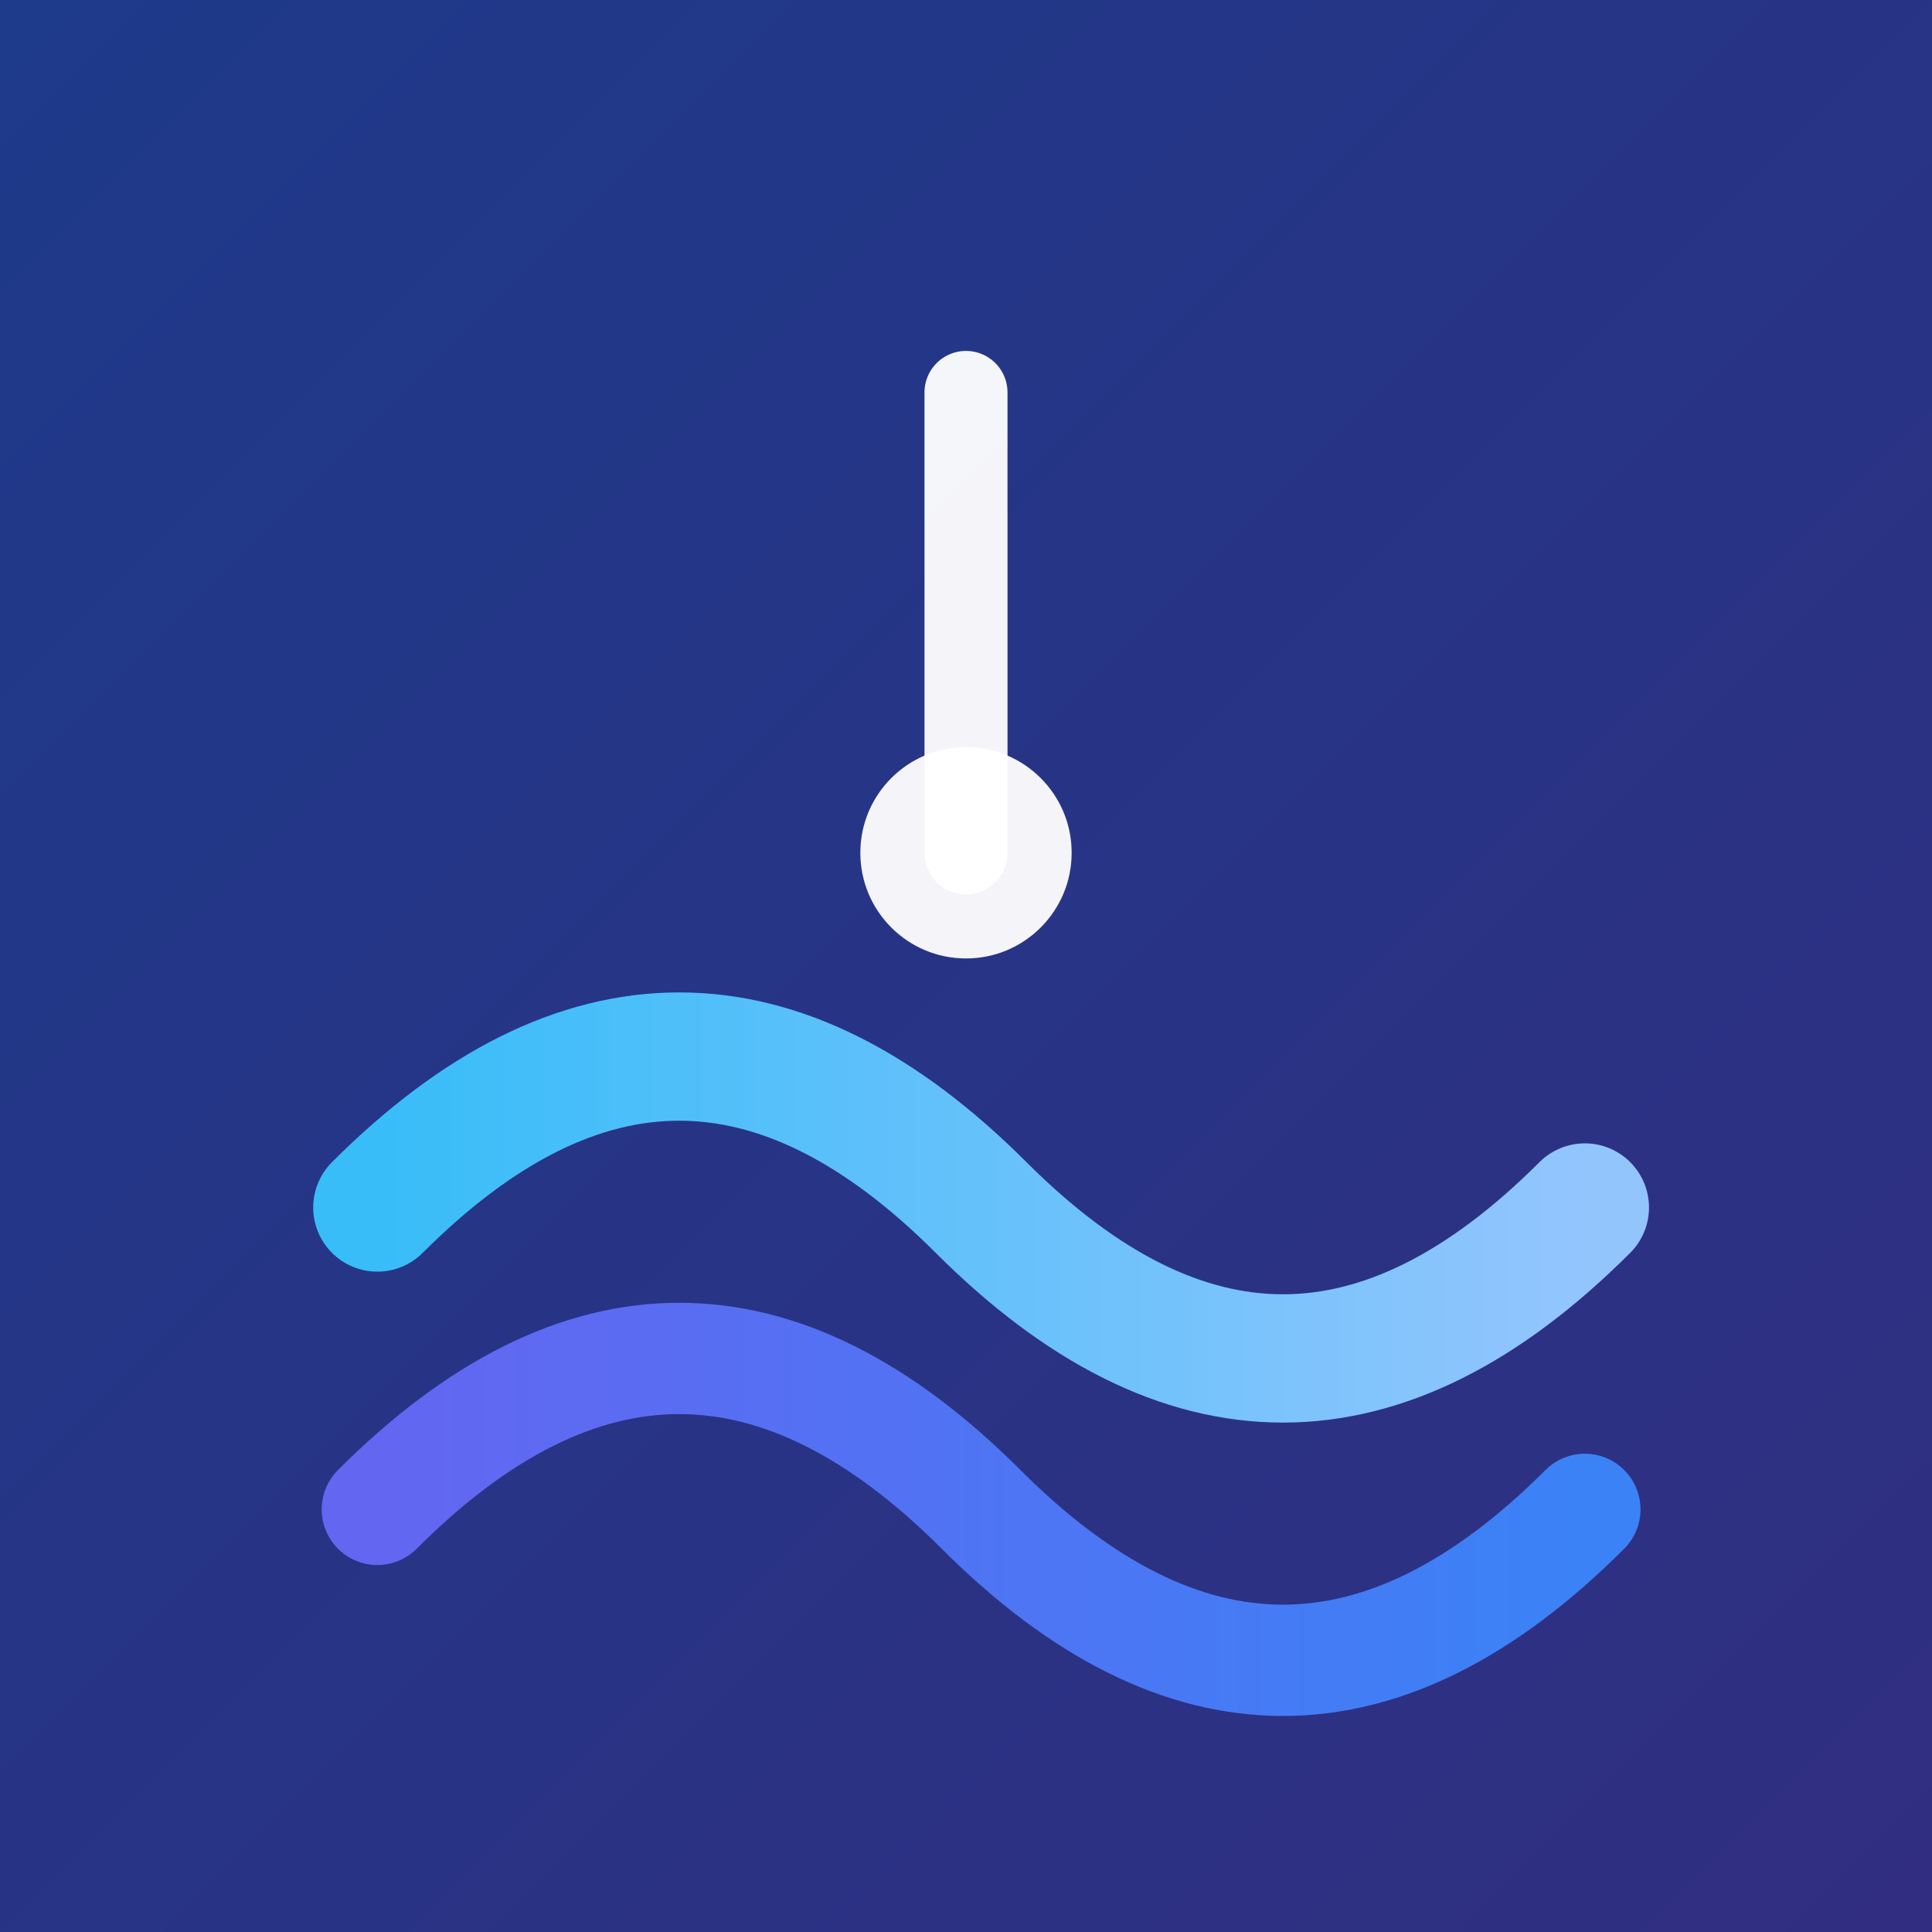 <svg xmlns="http://www.w3.org/2000/svg" viewBox="0 0 512 512">
    <rect x="0" y="0" width="512" height="512" fill="#333333" stroke="none"/>
    <!-- 背景：深色冷色调渐变（正方形） -->
    <rect x="0" y="0" width="512" height="512" fill="url(#bgGradientDark)" />

    <!-- 上方波浪 -->
    <path d="M100 320 Q180 240 260 320 T420 320" fill="none" stroke="url(#waveGradientLight)"
        stroke-width="34" stroke-linecap="round" />

    <!-- 下方波浪 -->
    <path d="M100 400 Q180 320 260 400 T420 400" fill="none" stroke="url(#waveGradientStrong)"
        stroke-width="29.5" stroke-linecap="round" />

    <!-- 时间指针：更粗 + 更长 -->
    <circle cx="256" cy="226" r="28" fill="white" opacity="0.95" />
    <line x1="256" y1="226" x2="256" y2="104" stroke="white" stroke-width="22"
        stroke-linecap="round" opacity="0.95" />

    <!-- 渐变定义 -->
    <defs>
        <!-- 背景深色渐变 -->
        <linearGradient id="bgGradientDark" x1="0" y1="0" x2="1" y2="1">
            <stop offset="0%" stop-color="#1E3A8A" /> <!-- 深蓝 -->
            <stop offset="100%" stop-color="#312E81" /> <!-- 靛紫 -->
        </linearGradient>

        <!-- 上方波浪：明亮青蓝 -->
        <linearGradient id="waveGradientLight" x1="0" y1="0" x2="1" y2="0">
            <stop offset="0%" stop-color="#38BDF8" /> <!-- 亮青蓝 -->
            <stop offset="100%" stop-color="#93C5FD" /> <!-- 浅蓝 -->
        </linearGradient>

        <!-- 下方波浪：亮蓝紫，更突出 -->
        <linearGradient id="waveGradientStrong" x1="0" y1="0" x2="1" y2="0">
            <stop offset="0%" stop-color="#6366F1" /> <!-- 明亮靛蓝 -->
            <stop offset="100%" stop-color="#3B82F6" /> <!-- 鲜明蓝色 -->
        </linearGradient>
    </defs>
</svg>
